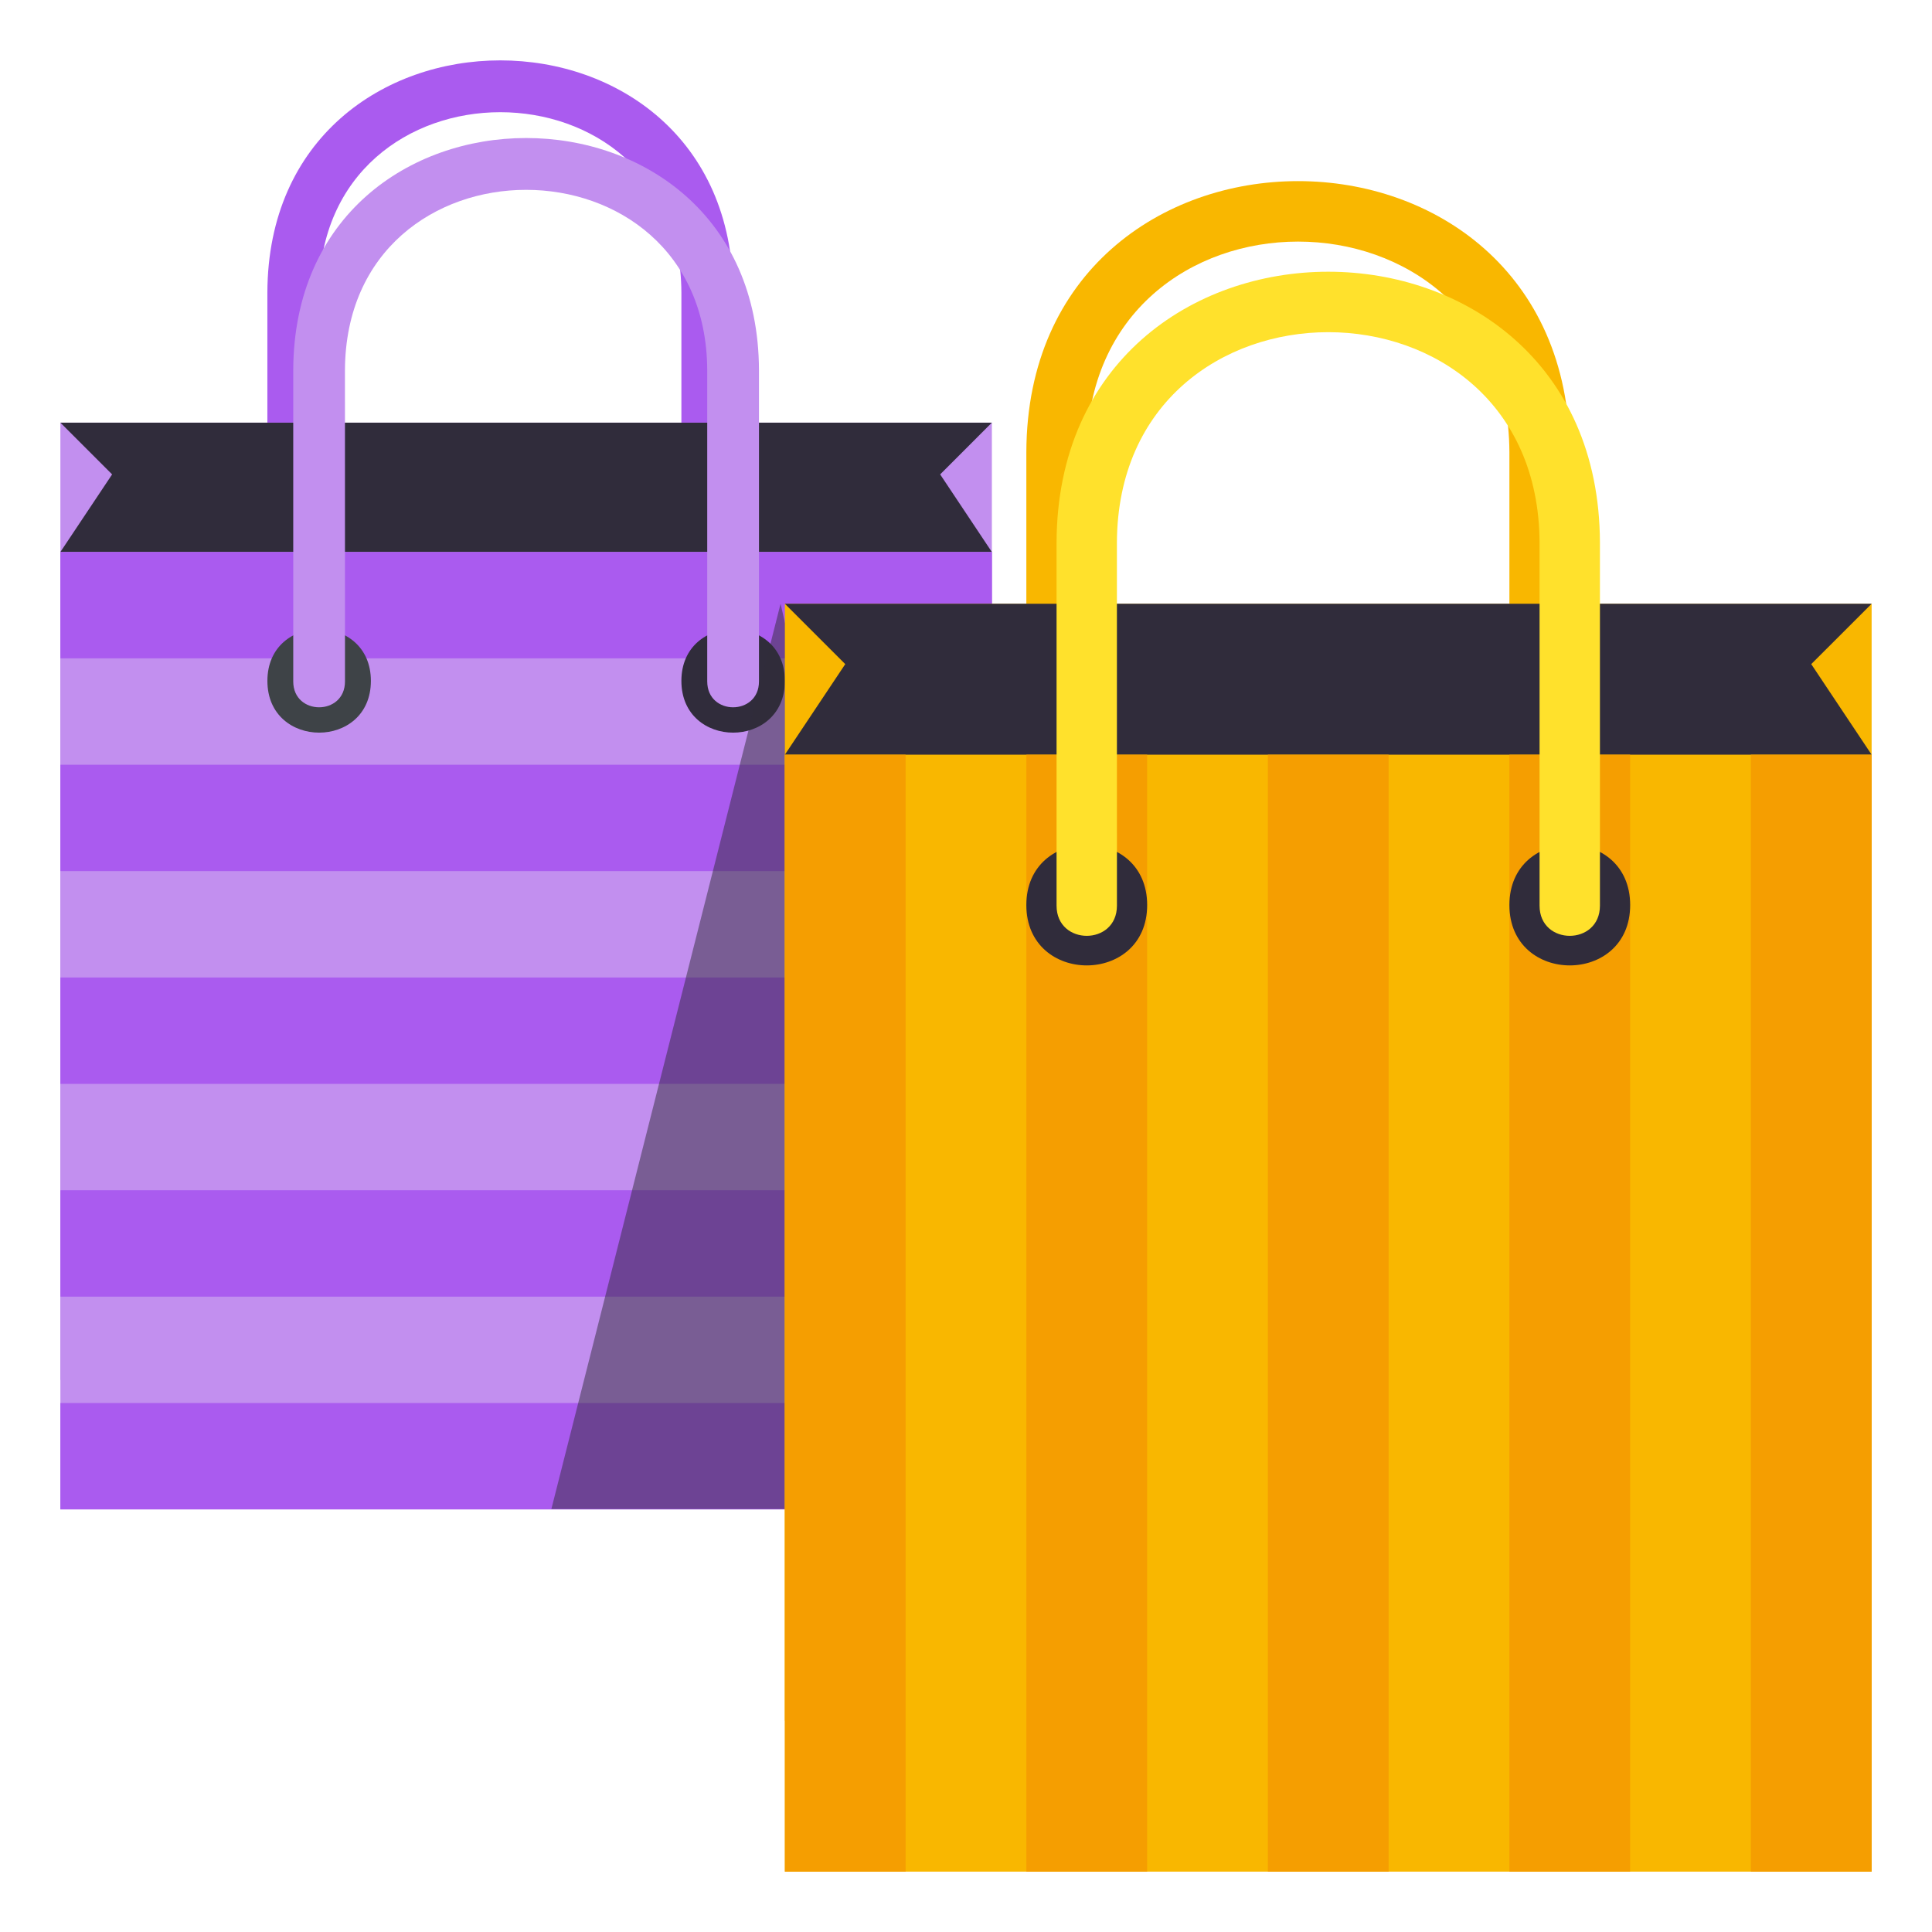 <?xml version="1.0" encoding="utf-8"?>
<!-- Generator: Adobe Illustrator 15.0.0, SVG Export Plug-In . SVG Version: 6.00 Build 0)  -->
<!DOCTYPE svg PUBLIC "-//W3C//DTD SVG 1.1//EN" "http://www.w3.org/Graphics/SVG/1.1/DTD/svg11.dtd">
<svg version="1.1" id="Layer_1" xmlns="http://www.w3.org/2000/svg" xmlns:xlink="http://www.w3.org/1999/xlink" x="0px" y="0px"
	 width="64px" height="64px" viewBox="0 0 64 64" enable-background="new 0 0 64 64" xml:space="preserve">
<path fill="#AA5BEF" d="M8.857,9.692v10.309c0,1.143,1.714,1.143,1.714,0c0-0.002,0-10.309,0-10.309
	c0.033-7.967,11.968-7.967,12.001,0v10.309c0,1.143,1.714,1.143,1.714,0V9.692C24.253-0.564,8.89-0.564,8.857,9.692z"/>
<rect x="2" y="14.001" fill="#C28FEF" width="30.857" height="31.714"/>
<rect x="2" y="18.286" fill="#C28FEF" width="30.857" height="31.714"/>
<polygon fill="#302C3B" points="32.857,14.001 2,14.001 3.714,15.715 2,18.286 32.857,18.286 31.144,15.715 "/>
<rect x="2" y="18.286" fill="#AA5BEF" width="30.857" height="3.523"/>
<rect x="2" y="25.333" fill="#AA5BEF" width="30.857" height="3.523"/>
<rect x="2" y="32.381" fill="#AA5BEF" width="30.857" height="3.524"/>
<rect x="2" y="39.429" fill="#AA5BEF" width="30.857" height="3.524"/>
<rect x="2" y="46.477" fill="#AA5BEF" width="30.857" height="3.523"/>
<path fill="#302C3B" d="M26,22.556c0,2.285-3.428,2.285-3.428,0C22.572,20.27,26,20.27,26,22.556z"/>
<path fill="#3E4347" d="M12.286,22.556c0,2.285-3.428,2.285-3.428,0C8.857,20.27,12.286,20.27,12.286,22.556z"/>
<path fill="#C28FEF" d="M9.714,12.264v10.309c0,1.143,1.714,1.143,1.714,0c0-0.002-0.001-10.309-0.001-10.309
	c0.034-7.967,11.968-7.967,12.001,0v10.309c0,1.143,1.714,1.143,1.714,0V12.264C25.11,2.008,9.748,2.008,9.714,12.264z"/>
<polygon opacity="0.5" fill="#302C3B" points="18.265,49.988 32.857,49.988 25.857,20.001 "/>
<path fill="#F9B700" d="M33.999,14.975v12.026c0,1.333,2,1.333,2,0c0-0.002,0-12.026,0-12.026c0.039-9.296,13.963-9.296,14.002,0
	v12.026c0,1.333,2,1.333,2,0V14.975C51.962,3.008,34.039,3.008,33.999,14.975z"/>
<rect x="26" y="20.001" fill="#F9B700" width="36" height="37"/>
<rect x="26" y="25" fill="#F9B700" width="36" height="37"/>
<polygon fill="#302C3B" points="62,20.001 26,20.001 28,22 26,25 62,25 60,22 "/>
<rect x="26" y="25" fill="#F59E01" width="4" height="37"/>
<rect x="33.999" y="25" fill="#F59E01" width="4.002" height="37"/>
<rect x="42" y="25" fill="#F59E01" width="4" height="37"/>
<rect x="50.001" y="25" fill="#F59E01" width="4" height="37"/>
<rect x="58" y="25" fill="#F59E01" width="4" height="37"/>
<path fill="#302C3B" d="M54.001,29.981c0,2.666-4,2.666-4,0C50.001,27.314,54.001,27.314,54.001,29.981z"/>
<path fill="#302C3B" d="M38.001,29.981c0,2.666-4.002,2.666-4.002,0C33.999,27.314,38.001,27.314,38.001,29.981z"/>
<path fill="#FFE12C" d="M35,17.975v12.026c0,1.333,2,1.333,2,0c0-0.003-0.001-12.026-0.001-12.026
	c0.039-9.295,13.963-9.295,14.001,0v12.026c0,1.333,2,1.333,2,0V17.975C52.962,6.01,35.038,6.01,35,17.975z"/>
</svg>

